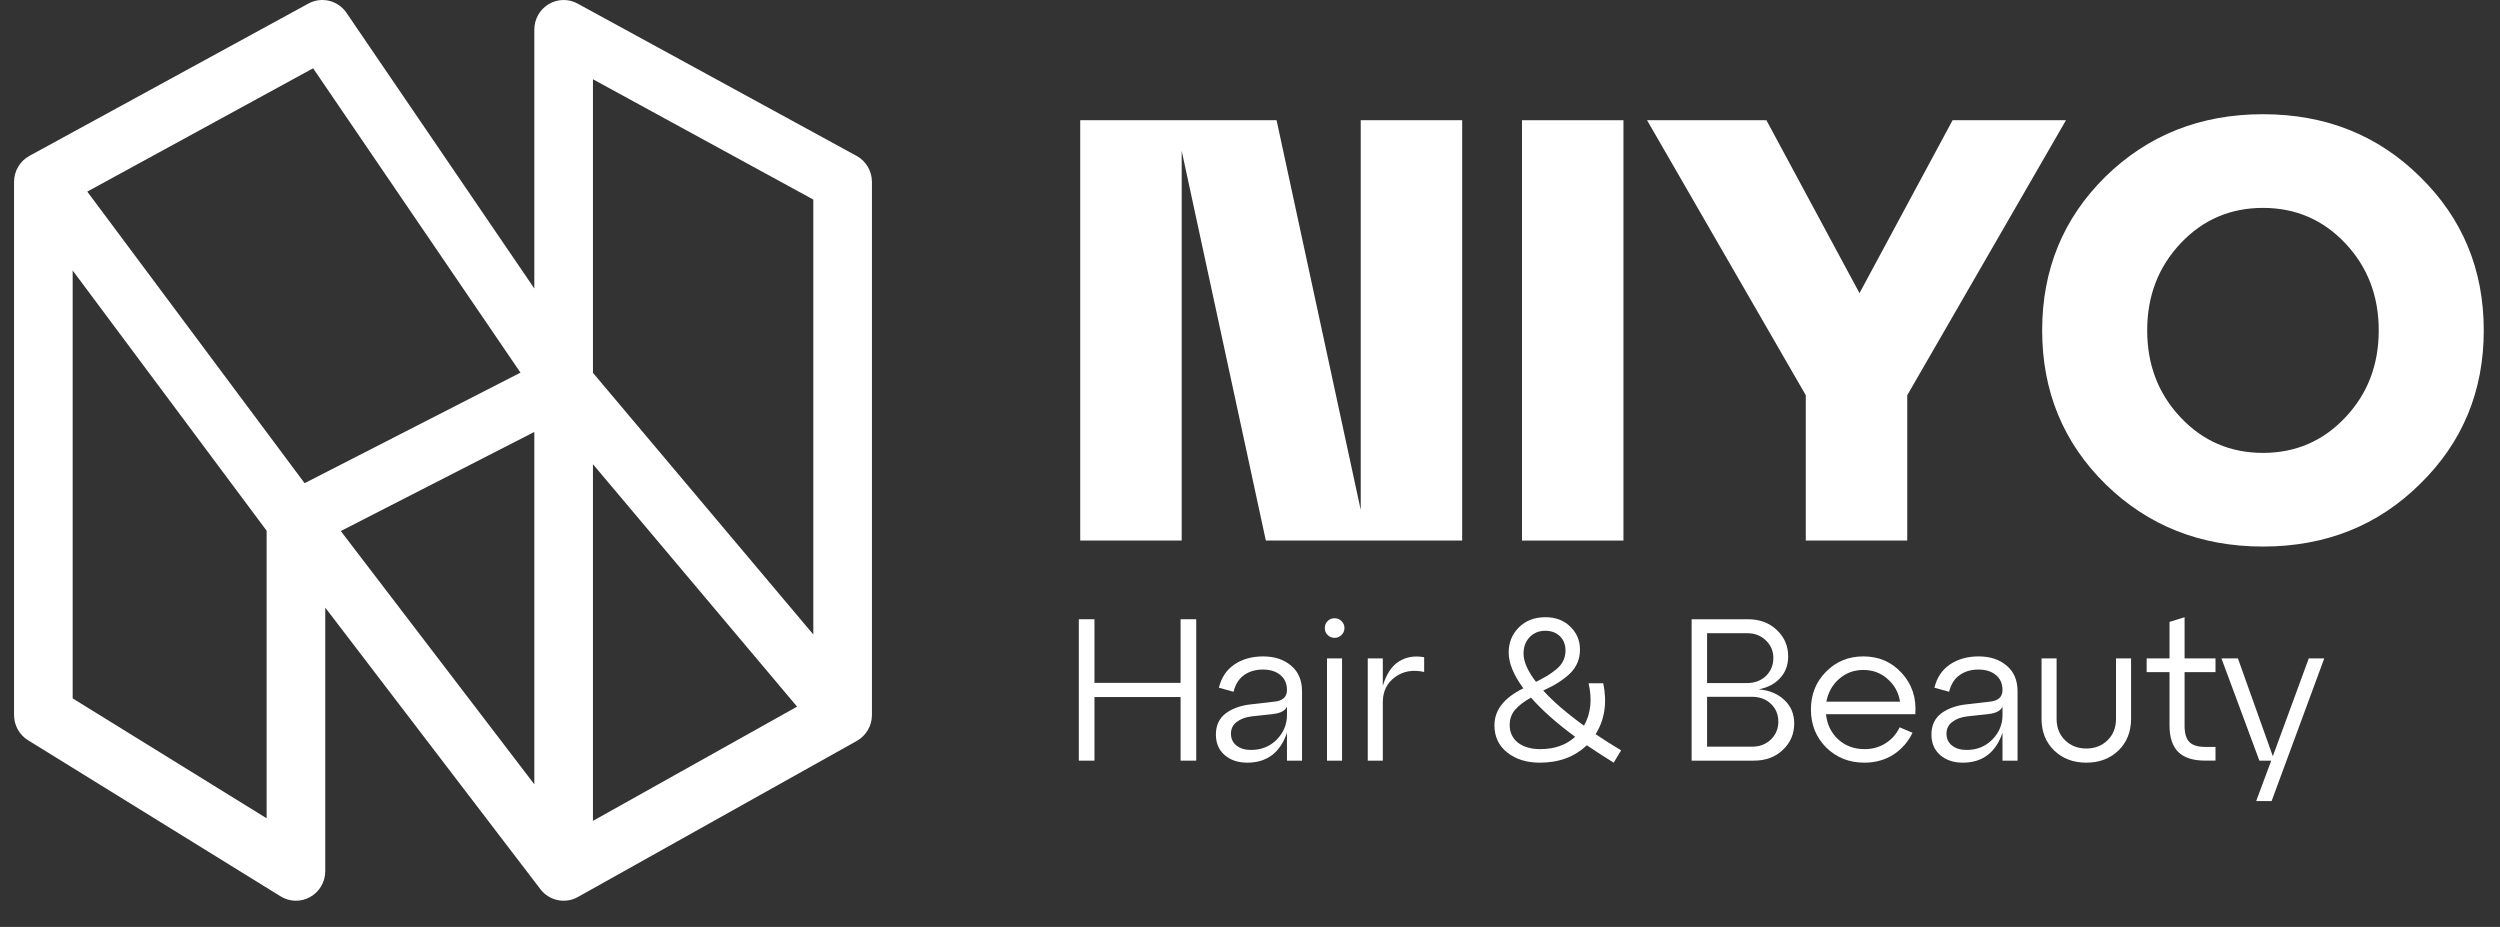 <svg width="89" height="33" viewBox="0 0 89 33" fill="none" xmlns="http://www.w3.org/2000/svg">
<rect x="0" y="0" width="89" height="33" fill="#333333" stroke="none"/>
<path d="M48.442 18.153V4.28H52.053V19.244H45.064L42.068 5.37V19.244H38.456V4.28H45.446L48.442 18.153Z" fill="white"/>
<path d="M57.795 19.244H54.183V4.28H57.795V19.244Z" fill="white"/>
<path d="M73.549 4.28L67.898 14.07V19.244H64.286V14.07L58.635 4.28H62.884L66.198 10.436L69.512 4.28H73.549Z" fill="white"/>
<path d="M74.953 17.234C73.451 15.752 72.701 13.928 72.701 11.762C72.701 9.595 73.451 7.771 74.953 6.289C76.468 4.807 78.338 4.066 80.562 4.066C82.785 4.066 84.648 4.807 86.149 6.289C87.665 7.771 88.422 9.595 88.422 11.762C88.422 13.928 87.665 15.752 86.149 17.234C84.648 18.716 82.785 19.457 80.562 19.457C78.338 19.457 76.468 18.716 74.953 17.234ZM77.63 8.662C76.837 9.503 76.44 10.536 76.44 11.762C76.44 12.987 76.837 14.021 77.63 14.861C78.423 15.702 79.4 16.123 80.562 16.123C81.723 16.123 82.7 15.702 83.493 14.861C84.287 14.021 84.683 12.987 84.683 11.762C84.683 10.536 84.287 9.503 83.493 8.662C82.7 7.821 81.723 7.401 80.562 7.401C79.4 7.401 78.423 7.821 77.63 8.662Z" fill="white"/>
<path fill-rule="evenodd" clip-rule="evenodd" d="M10.979 0.127C11.448 -0.129 12.033 0.013 12.335 0.457L19.022 10.27V1.054C19.022 0.683 19.215 0.339 19.531 0.149C19.846 -0.041 20.238 -0.05 20.561 0.127L30.493 5.549C30.831 5.733 31.041 6.089 31.041 6.476V25.454C31.041 25.837 30.835 26.19 30.503 26.376L20.571 31.934C20.12 32.186 19.554 32.068 19.239 31.656L11.579 21.631V31.012C11.579 31.393 11.376 31.745 11.046 31.931C10.717 32.118 10.313 32.11 9.991 31.911L0.999 26.353C0.689 26.162 0.5 25.821 0.5 25.454V6.476C0.5 6.089 0.71 5.733 1.047 5.549L10.979 0.127ZM9.492 18.893L2.587 9.629V24.863L9.492 29.131V18.893ZM3.107 6.821L10.844 17.201L18.529 13.266L11.147 2.431L3.107 6.821ZM19.022 15.377L12.132 18.905L19.022 27.921V15.377ZM21.109 29.223L28.376 25.156L21.109 16.526V29.223ZM21.109 13.273L28.954 22.588V7.105L21.109 2.822V13.273Z" fill="white"/>
<path d="M38.963 27.079H38.406V22.045H38.963V24.31H42.029V22.045H42.586V27.079H42.029V24.814H38.963V27.079Z" fill="white"/>
<path d="M44.965 23.368C45.375 23.368 45.708 23.478 45.966 23.699C46.223 23.915 46.352 24.219 46.352 24.612V27.079H45.816V26.086C45.573 26.796 45.101 27.151 44.401 27.151C44.072 27.151 43.803 27.059 43.593 26.877C43.388 26.695 43.286 26.453 43.286 26.151C43.286 25.825 43.403 25.573 43.636 25.396C43.874 25.218 44.181 25.111 44.558 25.072L45.365 24.979C45.666 24.95 45.816 24.811 45.816 24.562C45.816 24.337 45.737 24.159 45.58 24.03C45.422 23.9 45.215 23.836 44.958 23.836C44.701 23.836 44.479 23.9 44.293 24.03C44.108 24.159 43.981 24.358 43.915 24.627L43.393 24.483C43.479 24.123 43.662 23.848 43.943 23.656C44.229 23.464 44.57 23.368 44.965 23.368ZM44.536 26.698C44.903 26.698 45.208 26.575 45.451 26.331C45.694 26.081 45.816 25.791 45.816 25.461V25.159C45.749 25.302 45.587 25.389 45.33 25.418L44.551 25.504C44.331 25.532 44.155 25.6 44.022 25.705C43.889 25.806 43.822 25.945 43.822 26.122C43.822 26.295 43.886 26.434 44.015 26.539C44.148 26.645 44.322 26.698 44.536 26.698Z" fill="white"/>
<path d="M47.163 22.361C47.163 22.261 47.196 22.177 47.263 22.11C47.329 22.043 47.413 22.009 47.513 22.009C47.608 22.009 47.689 22.043 47.756 22.11C47.827 22.177 47.863 22.261 47.863 22.361C47.863 22.457 47.827 22.539 47.756 22.606C47.689 22.673 47.608 22.707 47.513 22.707C47.413 22.707 47.329 22.673 47.263 22.606C47.196 22.539 47.163 22.457 47.163 22.361ZM47.777 27.079H47.241V23.44H47.777V27.079Z" fill="white"/>
<path d="M49.228 23.44V24.418C49.352 24.001 49.543 23.711 49.8 23.548C50.062 23.385 50.362 23.335 50.7 23.397V23.922C50.295 23.831 49.948 23.893 49.657 24.109C49.371 24.32 49.228 24.617 49.228 25V27.079H48.692V23.44H49.228Z" fill="white"/>
<path d="M57.712 26.712L57.447 27.151C57.152 26.968 56.833 26.762 56.49 26.532C56.056 26.944 55.499 27.151 54.817 27.151C54.35 27.151 53.964 27.031 53.66 26.791C53.355 26.551 53.202 26.228 53.202 25.82C53.202 25.279 53.545 24.84 54.231 24.504C53.883 24.03 53.709 23.605 53.709 23.231C53.709 22.877 53.829 22.58 54.067 22.34C54.31 22.095 54.627 21.973 55.017 21.973C55.384 21.973 55.68 22.086 55.904 22.311C56.132 22.532 56.247 22.802 56.247 23.124C56.247 23.459 56.13 23.742 55.896 23.972C55.663 24.198 55.344 24.401 54.939 24.583C55.296 24.977 55.78 25.394 56.39 25.834C56.633 25.403 56.687 24.9 56.554 24.325H57.076C57.219 25.015 57.128 25.619 56.804 26.137C57.118 26.348 57.421 26.539 57.712 26.712ZM55.01 22.455C54.786 22.455 54.6 22.532 54.453 22.685C54.31 22.838 54.238 23.032 54.238 23.267C54.238 23.555 54.386 23.891 54.681 24.274C54.848 24.188 54.982 24.116 55.082 24.058C55.182 23.996 55.289 23.919 55.403 23.828C55.518 23.733 55.601 23.63 55.653 23.519C55.706 23.409 55.732 23.289 55.732 23.16C55.732 22.949 55.665 22.779 55.532 22.649C55.399 22.52 55.225 22.455 55.01 22.455ZM54.831 26.669C55.341 26.669 55.756 26.523 56.075 26.23C55.418 25.746 54.894 25.281 54.503 24.835C54.26 24.969 54.072 25.113 53.938 25.267C53.81 25.415 53.745 25.597 53.745 25.813C53.745 26.072 53.843 26.28 54.038 26.439C54.238 26.592 54.503 26.669 54.831 26.669Z" fill="white"/>
<path d="M62.609 24.54C62.99 24.574 63.295 24.701 63.524 24.921C63.757 25.137 63.874 25.415 63.874 25.756C63.874 26.129 63.738 26.443 63.467 26.698C63.2 26.952 62.857 27.079 62.437 27.079H60.222V22.045H62.223C62.642 22.045 62.985 22.172 63.252 22.426C63.524 22.68 63.659 22.994 63.659 23.368C63.659 23.675 63.564 23.931 63.374 24.138C63.188 24.344 62.933 24.478 62.609 24.54ZM62.187 22.541H60.772V24.317H62.187C62.464 24.317 62.69 24.233 62.866 24.066C63.042 23.893 63.131 23.68 63.131 23.426C63.131 23.176 63.042 22.968 62.866 22.8C62.69 22.628 62.464 22.541 62.187 22.541ZM60.772 26.582H62.373C62.645 26.582 62.869 26.496 63.045 26.324C63.221 26.151 63.309 25.94 63.309 25.691C63.309 25.437 63.221 25.226 63.045 25.058C62.869 24.89 62.645 24.806 62.373 24.806H60.772V26.582Z" fill="white"/>
<path d="M66.334 23.368C66.891 23.368 67.349 23.567 67.706 23.965C68.068 24.358 68.228 24.845 68.185 25.425H65.005C65.043 25.789 65.188 26.089 65.441 26.324C65.698 26.554 66.01 26.669 66.377 26.669C66.658 26.669 66.908 26.599 67.127 26.46C67.347 26.321 67.513 26.132 67.627 25.892L68.085 26.086C67.932 26.407 67.706 26.666 67.406 26.863C67.106 27.055 66.76 27.151 66.37 27.151C65.831 27.151 65.379 26.971 65.012 26.611C64.65 26.247 64.469 25.796 64.469 25.259C64.469 24.722 64.647 24.274 65.005 23.915C65.362 23.55 65.805 23.368 66.334 23.368ZM66.334 23.85C66.005 23.85 65.719 23.955 65.476 24.166C65.234 24.377 65.081 24.648 65.019 24.979H67.642C67.59 24.653 67.442 24.384 67.199 24.174C66.96 23.958 66.672 23.85 66.334 23.85Z" fill="white"/>
<path d="M70.439 23.368C70.848 23.368 71.182 23.478 71.439 23.699C71.696 23.915 71.825 24.219 71.825 24.612V27.079H71.289V26.086C71.046 26.796 70.574 27.151 69.874 27.151C69.545 27.151 69.276 27.059 69.066 26.877C68.862 26.695 68.759 26.453 68.759 26.151C68.759 25.825 68.876 25.573 69.109 25.396C69.348 25.218 69.655 25.111 70.031 25.072L70.839 24.979C71.139 24.95 71.289 24.811 71.289 24.562C71.289 24.337 71.21 24.159 71.053 24.03C70.896 23.9 70.689 23.836 70.431 23.836C70.174 23.836 69.953 23.9 69.767 24.03C69.581 24.159 69.455 24.358 69.388 24.627L68.866 24.483C68.952 24.123 69.135 23.848 69.416 23.656C69.702 23.464 70.043 23.368 70.439 23.368ZM70.01 26.698C70.377 26.698 70.681 26.575 70.924 26.331C71.168 26.081 71.289 25.791 71.289 25.461V25.159C71.222 25.302 71.06 25.389 70.803 25.418L70.024 25.504C69.805 25.532 69.629 25.6 69.495 25.705C69.362 25.806 69.295 25.945 69.295 26.122C69.295 26.295 69.359 26.434 69.488 26.539C69.621 26.645 69.795 26.698 70.01 26.698Z" fill="white"/>
<path d="M72.679 25.59V23.44H73.215V25.59C73.215 25.902 73.315 26.156 73.515 26.352C73.715 26.549 73.968 26.647 74.273 26.647C74.578 26.647 74.83 26.549 75.03 26.352C75.23 26.156 75.33 25.902 75.33 25.59V23.44H75.866V25.59C75.866 26.05 75.716 26.427 75.416 26.719C75.116 27.007 74.735 27.151 74.273 27.151C73.81 27.151 73.429 27.007 73.129 26.719C72.829 26.427 72.679 26.05 72.679 25.59Z" fill="white"/>
<path d="M77.235 23.929H76.421V23.44H77.235V22.139L77.771 21.973V23.44H78.872V23.929H77.771V25.842C77.771 26.11 77.829 26.302 77.943 26.417C78.057 26.532 78.246 26.59 78.507 26.59H78.872V27.078H78.507C78.074 27.078 77.752 26.976 77.543 26.769C77.338 26.563 77.235 26.247 77.235 25.82V23.929Z" fill="white"/>
<path d="M80.913 26.921L82.192 23.44H82.743L80.87 28.517H80.32L80.856 27.079H80.434L79.084 23.44H79.67L80.913 26.921Z" fill="white"/>
</svg>
